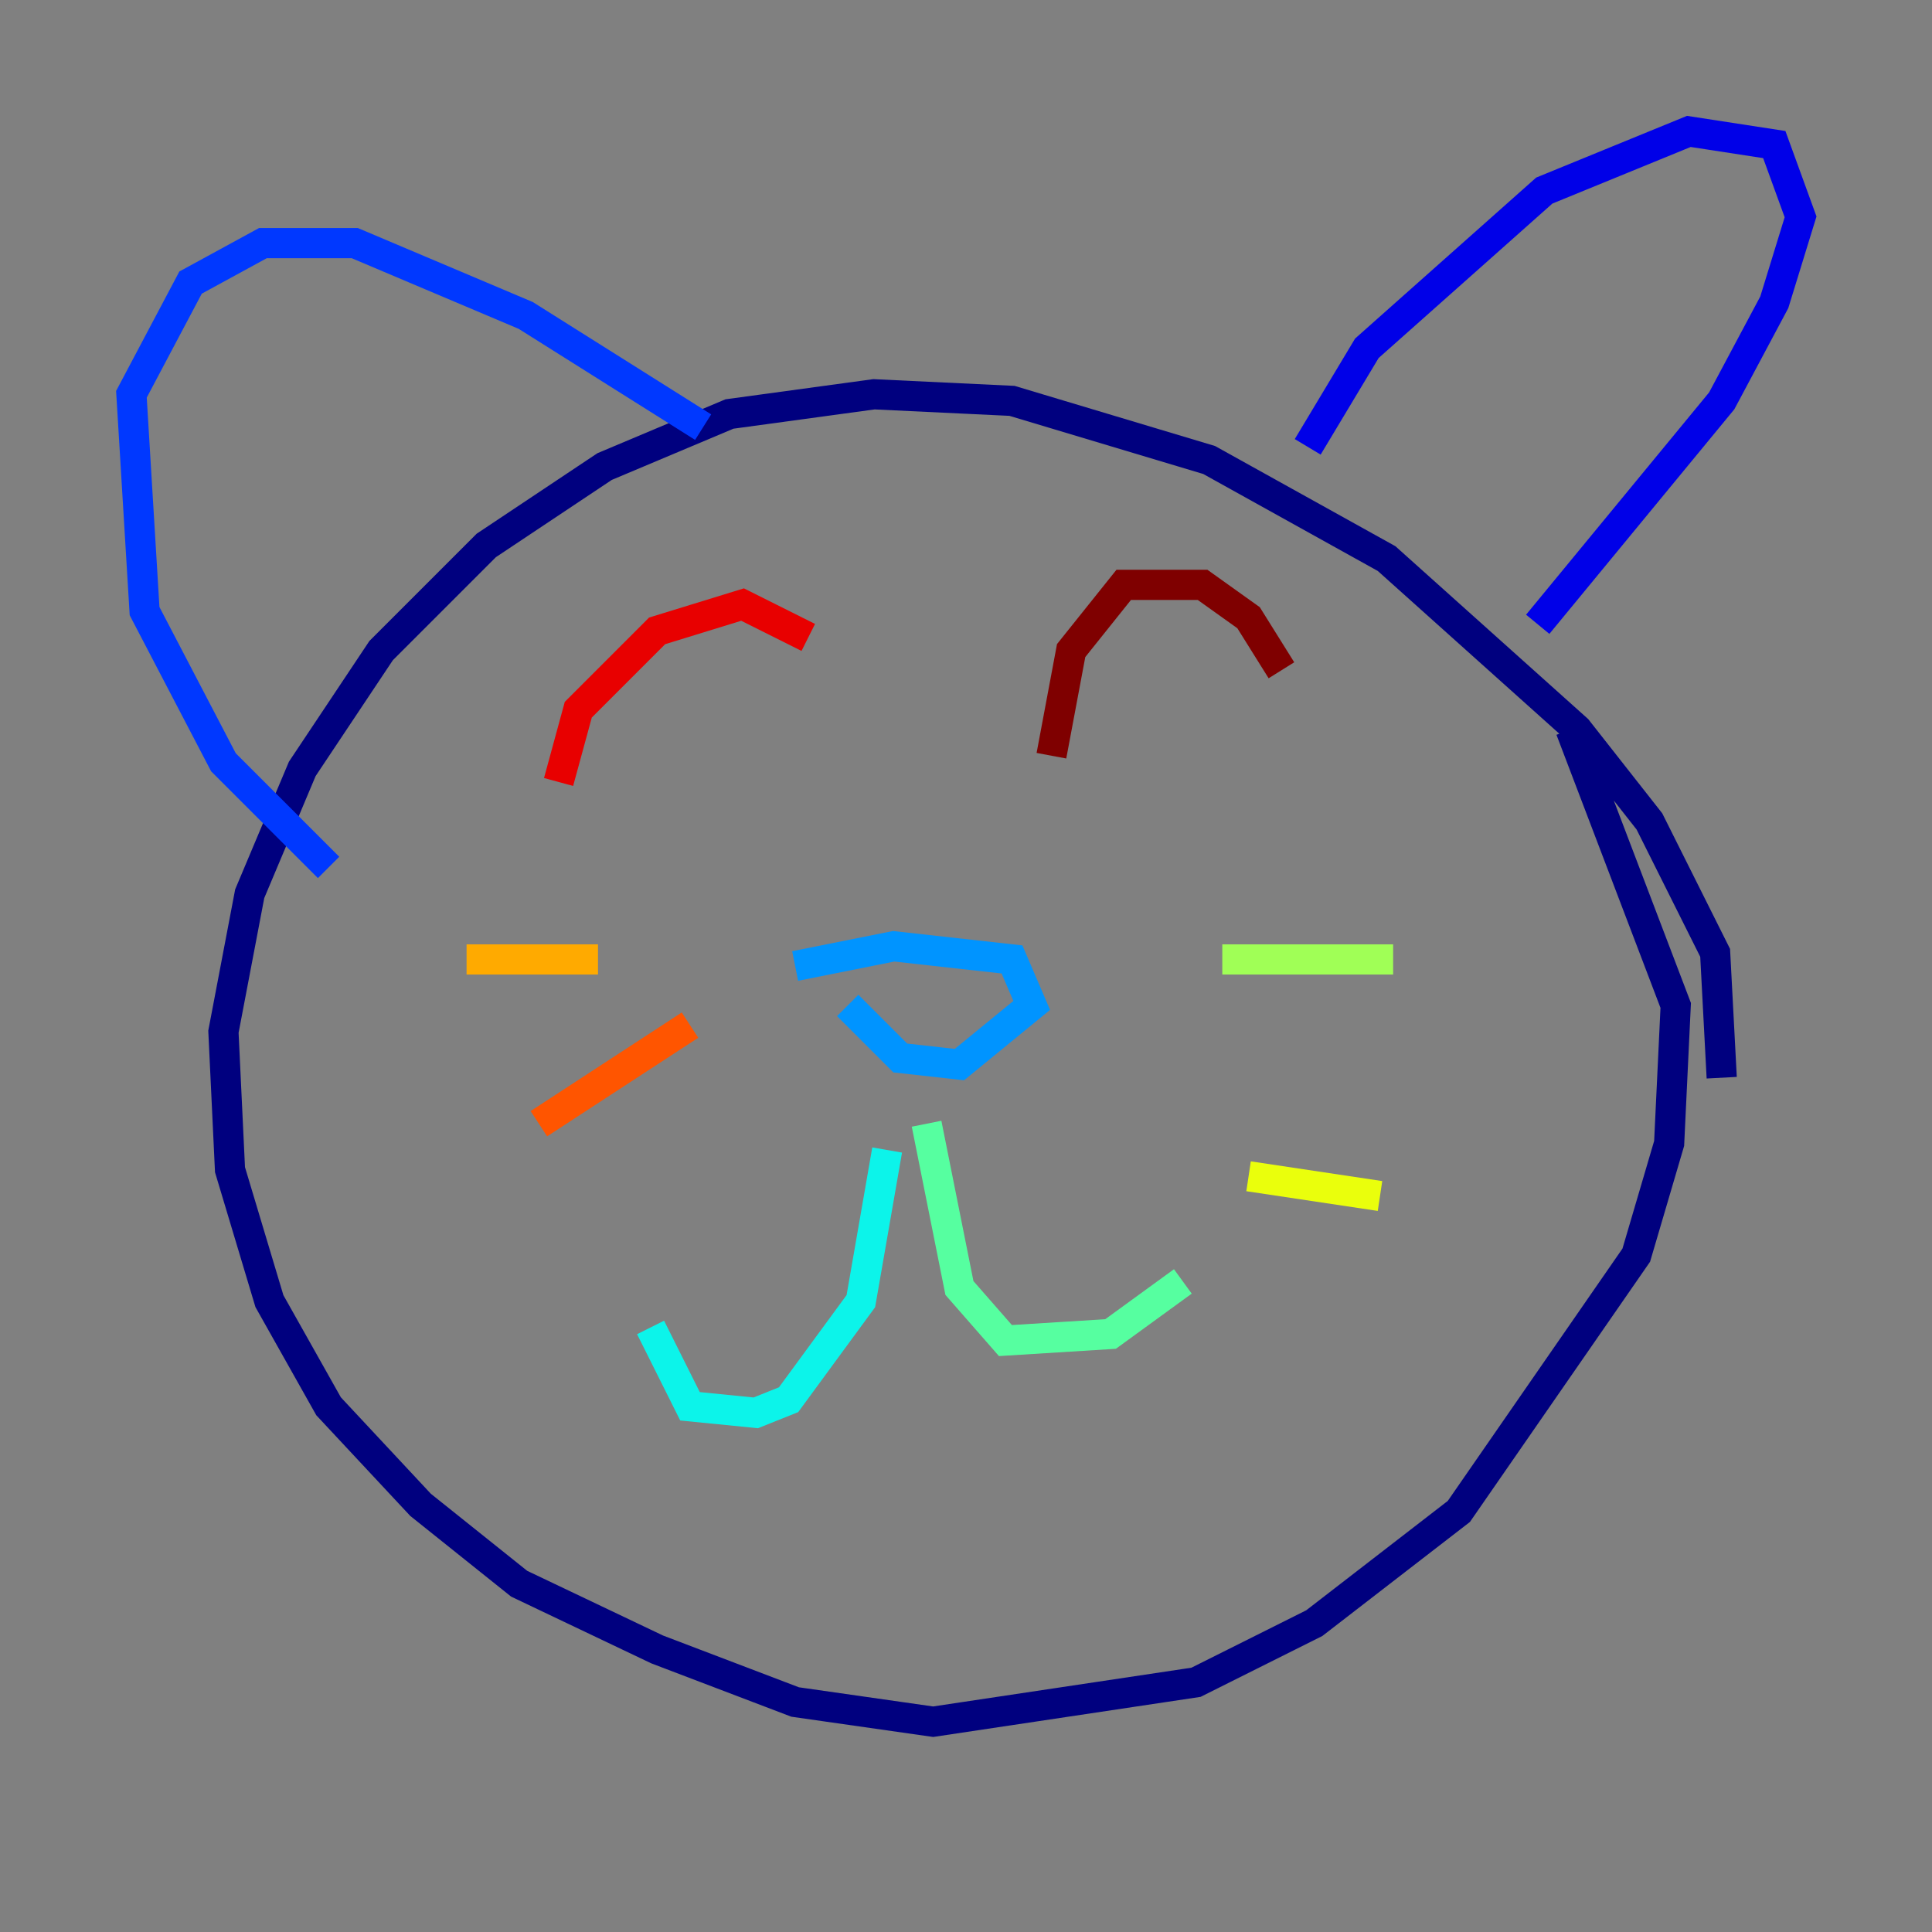 <?xml version="1.0" encoding="utf-8" ?>
<svg baseProfile="tiny" height="128" version="1.2" viewBox="0,0,128,128" width="128" xmlns="http://www.w3.org/2000/svg" xmlns:ev="http://www.w3.org/2001/xml-events" xmlns:xlink="http://www.w3.org/1999/xlink"><rect x="0" y="0" width="128" height="128" fill="#808080" stroke="none"/><defs /><polyline fill="none" points="114.068,71.401 113.633,63.129 109.279,54.422 104.49,48.327 91.864,37.007 80.109,30.476 67.048,26.558 57.905,26.122 48.327,27.429 40.054,30.912 32.218,36.136 25.252,43.102 20.027,50.939 16.544,59.211 14.803,68.354 15.238,77.497 17.85,86.204 21.769,93.17 27.864,99.701 34.395,104.925 43.537,109.279 52.68,112.762 61.823,114.068 79.238,111.456 87.075,107.537 96.653,100.136 108.408,83.156 110.585,75.755 111.02,66.612 104.054,48.327" stroke="#00007f" stroke-width="2" /><polyline fill="none" points="86.639,29.605 90.558,23.075 102.313,12.626 111.891,8.707 117.551,9.578 119.293,14.367 117.551,20.027 114.068,26.558 101.878,41.361" stroke="#0000e8" stroke-width="2" /><polyline fill="none" points="46.585,28.299 34.83,20.898 23.51,16.109 17.415,16.109 12.626,18.721 8.707,26.122 9.578,40.49 14.803,50.503 21.769,57.469" stroke="#0038ff" stroke-width="2" /><polyline fill="none" points="52.68,64.0 59.211,62.694 67.048,63.565 68.354,66.612 63.565,70.531 59.646,70.095 56.163,66.612" stroke="#0094ff" stroke-width="2" /><polyline fill="none" points="58.776,76.191 57.034,86.204 52.245,92.735 50.068,93.605 45.714,93.17 43.102,87.946" stroke="#0cf4ea" stroke-width="2" /><polyline fill="none" points="61.388,74.449 63.565,85.333 66.612,88.816 73.578,88.381 78.367,84.898" stroke="#56ffa0" stroke-width="2" /><polyline fill="none" points="80.98,63.565 92.299,63.565" stroke="#a0ff56" stroke-width="2" /><polyline fill="none" points="82.721,77.932 91.429,79.238" stroke="#eaff0c" stroke-width="2" /><polyline fill="none" points="39.619,63.565 30.912,63.565" stroke="#ffaa00" stroke-width="2" /><polyline fill="none" points="45.714,67.918 35.701,74.449" stroke="#ff5500" stroke-width="2" /><polyline fill="none" points="37.007,51.809 38.313,47.02 43.537,41.796 49.197,40.054 53.551,42.231" stroke="#e80000" stroke-width="2" /><polyline fill="none" points="69.66,50.068 70.966,43.102 74.449,38.748 79.674,38.748 82.721,40.925 84.898,44.408" stroke="#7f0000" stroke-width="2" /></svg>